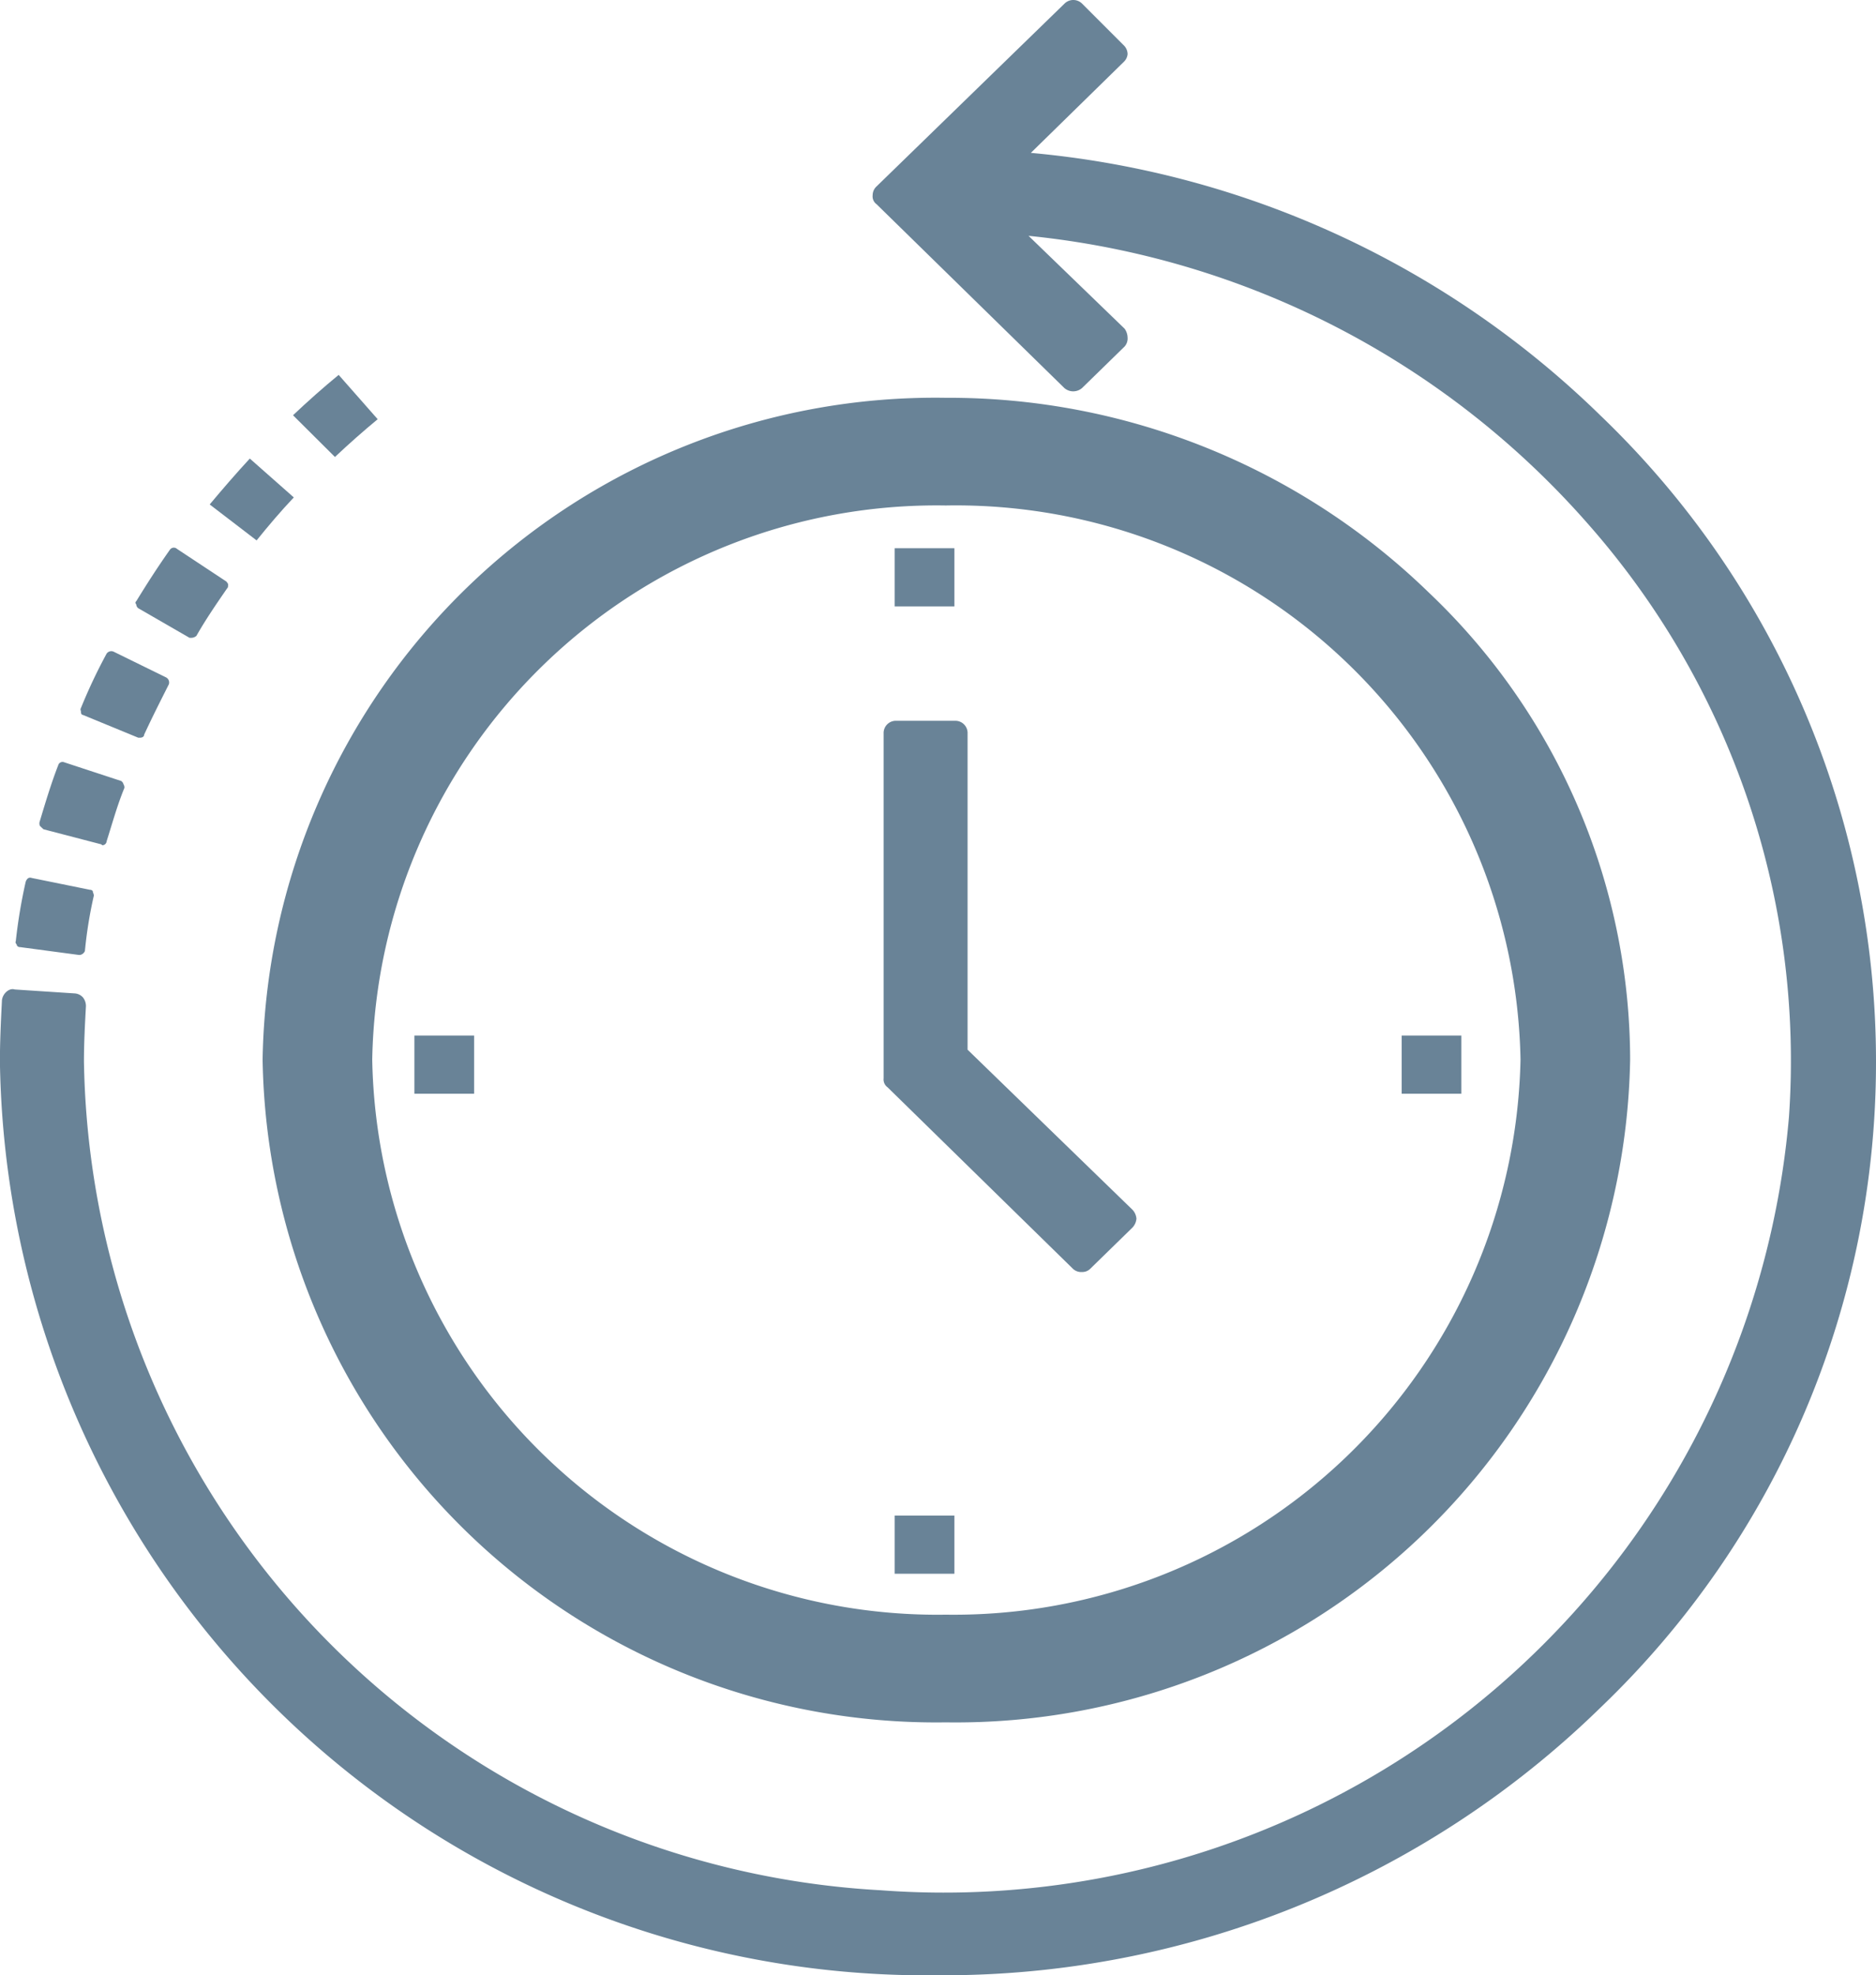 <svg xmlns="http://www.w3.org/2000/svg" xmlns:xlink="http://www.w3.org/1999/xlink" width="23.753" height="25" viewBox="0 0 23.753 25"><defs><style>.a{fill:none;}.b{clip-path:url(#a);}.c{fill:#698397;}</style><clipPath id="a"><rect class="a" width="23.753" height="25"/></clipPath></defs><g class="b"><path class="c" d="M24.254,13.47a11.3,11.3,0,0,1-3.488,8.176,11.91,11.91,0,0,1-8.389,3.388A11.736,11.736,0,0,1,.5,13.47c0-.263.013-.525.025-.763,0-.088.088-.175.163-.15l.763.05a.154.154,0,0,1,.1.05.175.175,0,0,1,.038.113c-.013.238-.025.463-.025.7A10.678,10.678,0,0,0,11.652,23.958a10.739,10.739,0,0,0,11.5-9.789A10.266,10.266,0,0,0,20.6,6.656a10.859,10.859,0,0,0-7.076-3.638L14.74,4.193a.2.2,0,0,1,.038.113.153.153,0,0,1-.038.113l-.538.525a.171.171,0,0,1-.225,0L11.6,2.618a.122.122,0,0,1-.05-.113.153.153,0,0,1,.05-.113L13.978.08a.158.158,0,0,1,.225,0l.525.525a.158.158,0,0,1,.05.113.154.154,0,0,1-.05.1l-1.175,1.15a11.845,11.845,0,0,1,7.213,3.325,11.324,11.324,0,0,1,3.488,8.176Z" transform="translate(-0.501 -0.033)"/><g transform="translate(1.716 6.934)"><path class="c" d="M3.046,6.044c0,.025,0,.038-.013.05-.138.2-.275.4-.388.6a.1.1,0,0,1-.063.025H2.558l-.65-.375a.065.065,0,0,1-.025-.05.023.023,0,0,1,0-.038c.138-.225.275-.438.425-.65A.06.06,0,0,1,2.4,5.594l.625.413C3.033,6.019,3.046,6.031,3.046,6.044Z" transform="translate(-1.874 -5.58)"/></g><g transform="translate(2.655 5.804)"><path class="c" d="M3.133,4.676c-.174.188-.343.384-.508.581l.594.455c.15-.186.305-.369.471-.544Z" transform="translate(-2.625 -4.676)"/></g><g transform="translate(0.195 11.108)"><path class="c" d="M1.65,9.147a5.469,5.469,0,0,0-.113.7.083.083,0,0,1-.063.05H1.462l-.75-.1C.7,9.8.675,9.784.675,9.772S.65,9.747.662,9.722a6.7,6.7,0,0,1,.125-.75c.013-.038.038-.063.075-.05l.738.15c.025,0,.038.013.038.025S1.65,9.122,1.65,9.147Z" transform="translate(-0.657 -8.918)"/></g><g transform="translate(3.71 4.745)"><path class="c" d="M4.047,3.829c-.2.164-.393.336-.578.511L4,4.868c.175-.165.356-.325.541-.478Z" transform="translate(-3.469 -3.829)"/></g><g transform="translate(1.016 8.243)"><path class="c" d="M2.436,7.045l-.063.125c-.088.175-.175.35-.25.513,0,.025-.025.038-.05.038H2.048l-.7-.288c-.013,0-.025-.013-.025-.038s-.013-.025,0-.05a6.75,6.75,0,0,1,.325-.688.072.072,0,0,1,.088-.025l.663.325A.073.073,0,0,1,2.436,7.045Z" transform="translate(-1.314 -6.627)"/></g><g transform="translate(0.5 9.643)"><path class="c" d="M1.976,8.077c-.088.213-.15.438-.225.675a.054.054,0,0,1-.05.05c-.013,0-.013-.013-.025-.013L.951,8.6.914,8.565C.9,8.552.9,8.54.9,8.515c.075-.25.15-.5.238-.725a.056.056,0,0,1,.075-.038l.725.238c.013.013.025.025.025.038A.075.075,0,0,1,1.976,8.077Z" transform="translate(-0.901 -7.747)"/></g><g transform="translate(3.325 5.035)"><path class="c" d="M17.925,6.524a8.723,8.723,0,0,0-6.113-2.463,8.519,8.519,0,0,0-8.651,8.376,8.529,8.529,0,0,0,8.651,8.389,8.54,8.54,0,0,0,8.664-8.389A8.169,8.169,0,0,0,17.925,6.524ZM11.812,19.463a7.158,7.158,0,0,1-7.263-7.026,7.147,7.147,0,0,1,7.263-7.013,7.15,7.15,0,0,1,7.276,7.013A7.177,7.177,0,0,1,11.812,19.463Z" transform="translate(-3.161 -4.061)"/></g><g transform="translate(11.328 6.939)"><rect class="c" width="0.756" height="0.736"/></g><g transform="translate(11.328 19.183)"><rect class="c" width="0.756" height="0.736"/></g><g transform="translate(5.247 13.107)"><rect class="c" width="0.756" height="0.736"/></g><g transform="translate(17.747 13.107)"><rect class="c" width="0.756" height="0.736"/></g><g transform="translate(11.189 9.123)"><path class="c" d="M12.651,13.632a.186.186,0,0,1-.05.113l-.538.525a.142.142,0,0,1-.1.038.153.153,0,0,1-.113-.038l-2.35-2.3a.122.122,0,0,1-.05-.113V7.494a.155.155,0,0,1,.15-.163h.763a.155.155,0,0,1,.15.163v4L12.6,13.519A.186.186,0,0,1,12.651,13.632Z" transform="translate(-9.451 -7.331)"/></g></g></svg>